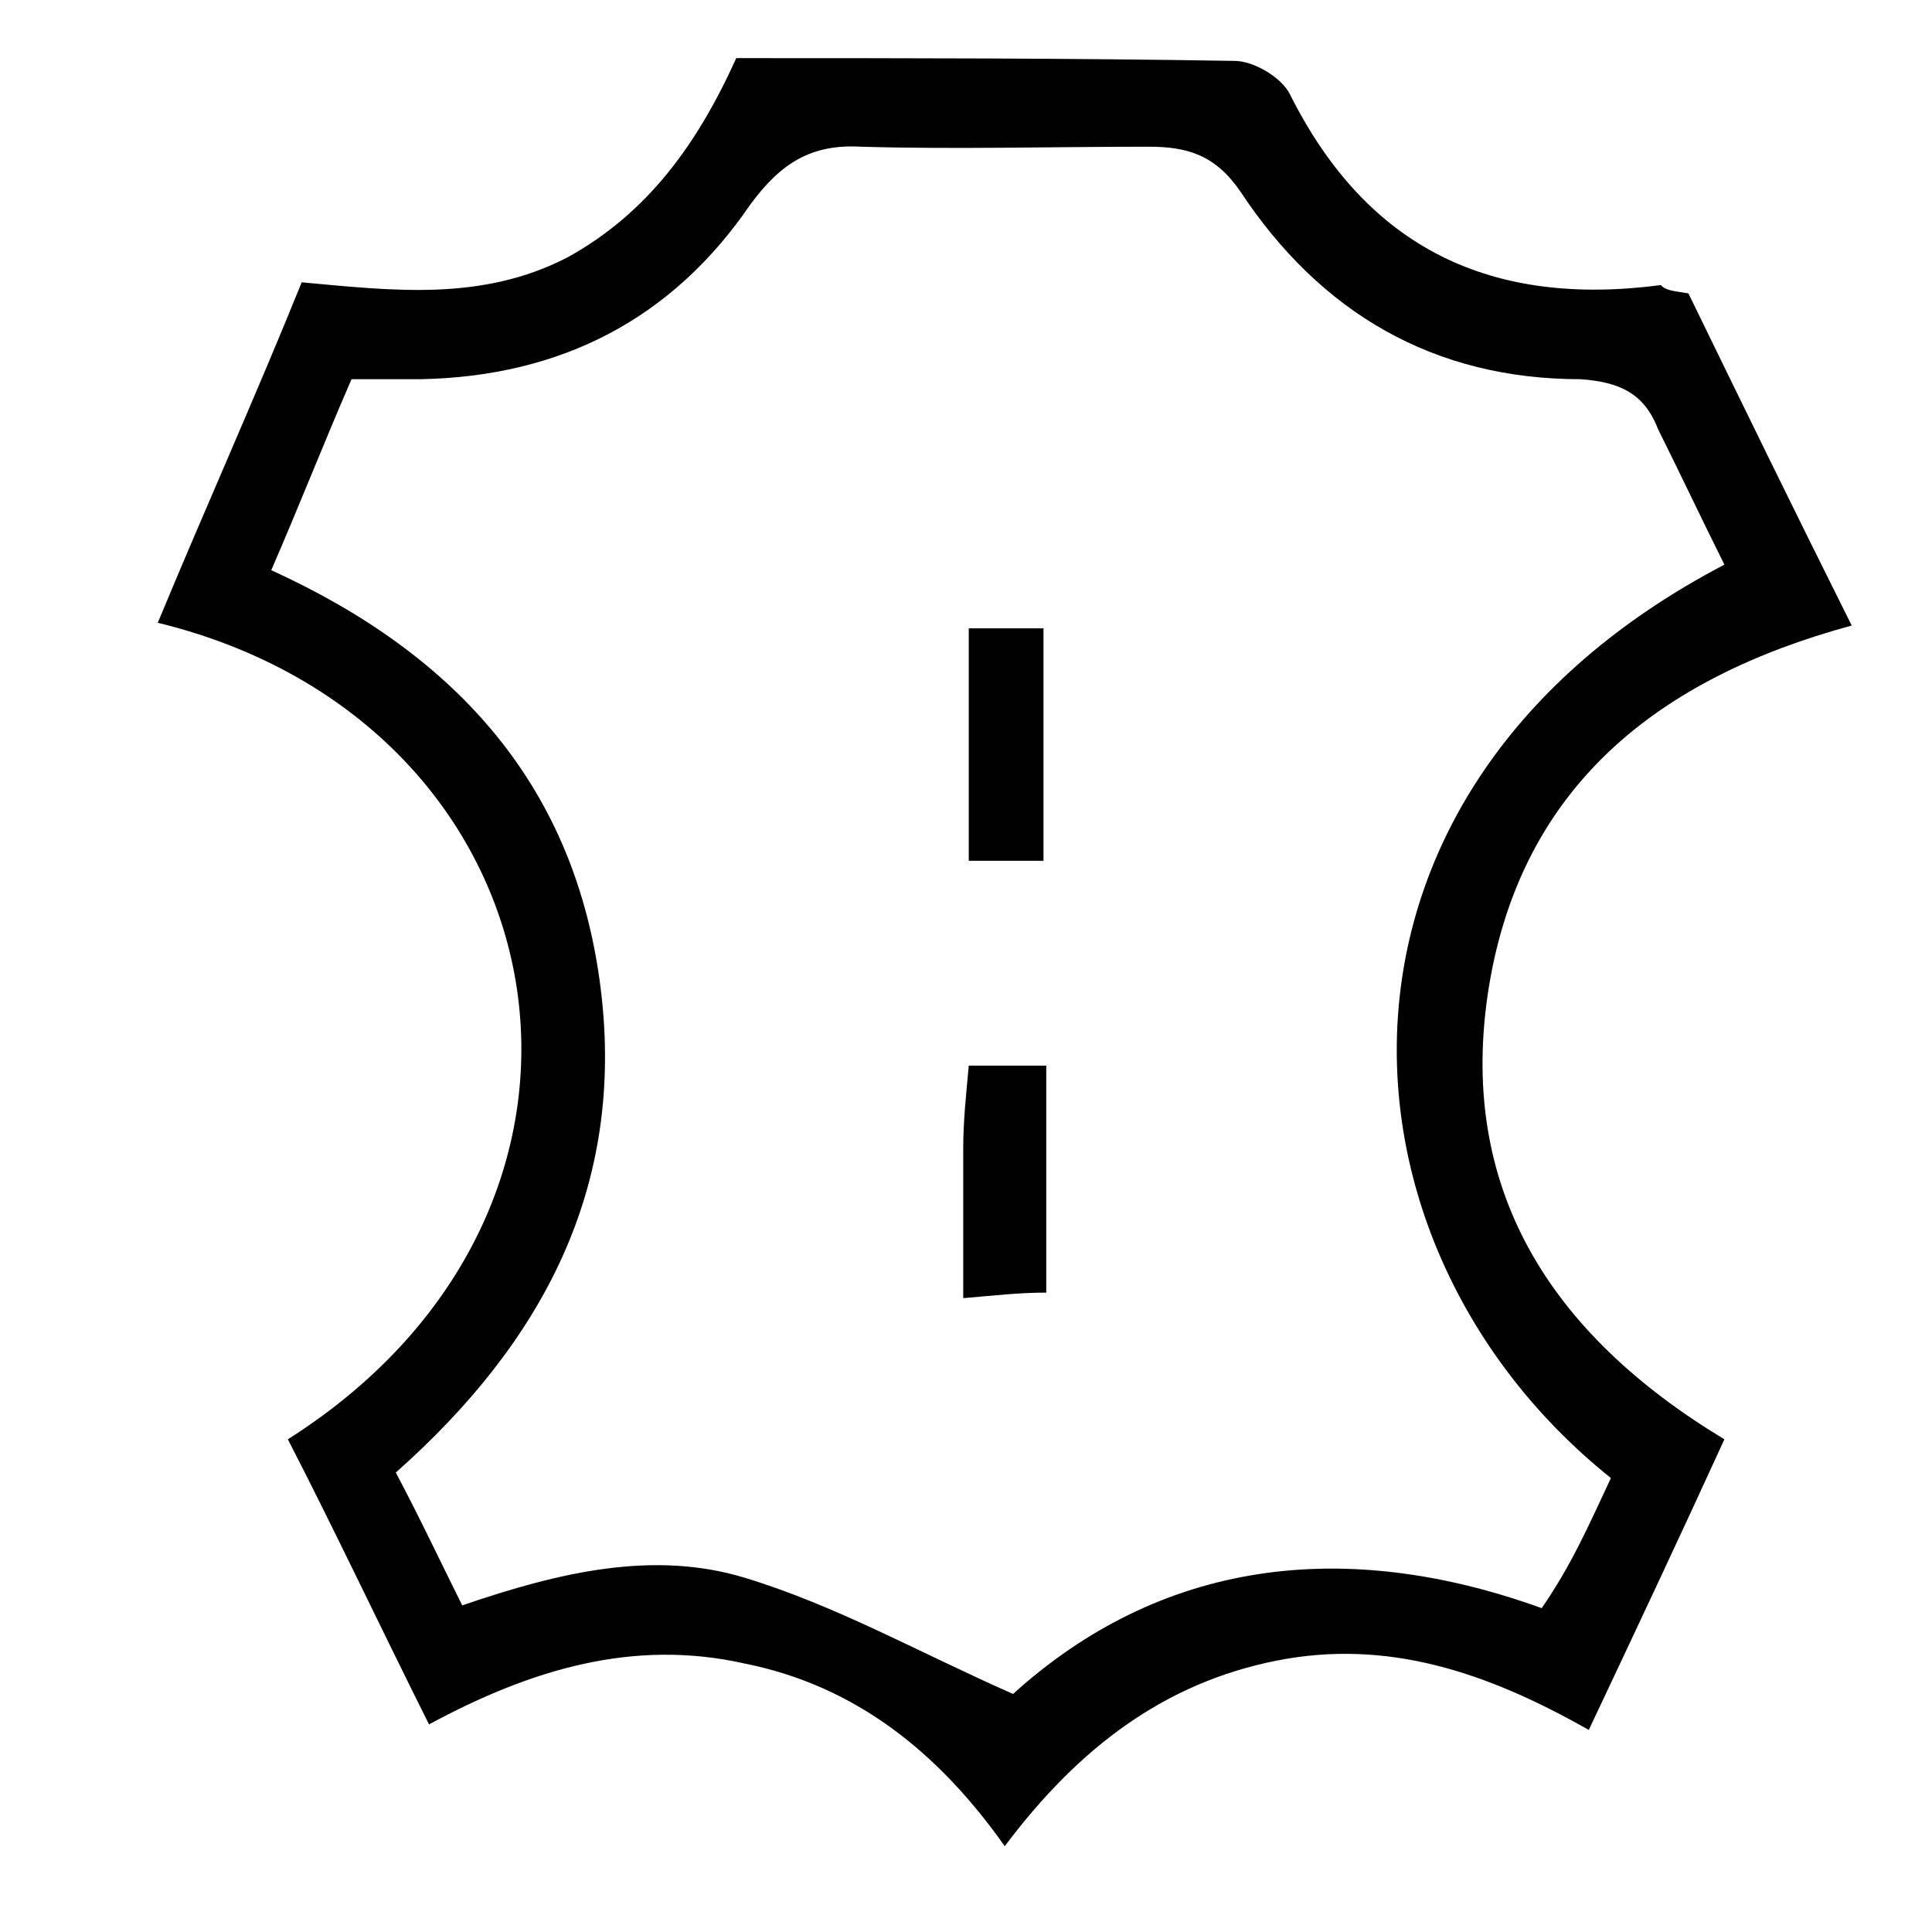 <?xml version="1.0" encoding="utf-8"?>
<!-- Generator: Adobe Illustrator 25.0.0, SVG Export Plug-In . SVG Version: 6.00 Build 0)  -->
<svg version="1.1" id="Layer_1" xmlns="http://www.w3.org/2000/svg" xmlns:xlink="http://www.w3.org/1999/xlink" x="0px" y="0px"
	 viewBox="0 0 69.8 69.8" style="enable-background:new 0 0 69.8 69.8;" xml:space="preserve">
<path d="M61,10.6c1.9,3.9,3.8,7.8,5.9,12c-7,1.9-11.9,5.8-13.1,13c-1.2,7.3,2.2,12.6,8.5,16.4c-1.6,3.5-3.2,6.9-4.9,10.5
	c-3.7-2.1-7.3-3.3-11.3-2.5c-4,0.8-7.1,3.1-9.8,6.7c-2.4-3.4-5.4-5.8-9.4-6.6c-4-0.9-7.7,0.2-11.4,2.2c-1.8-3.6-3.4-7-5.1-10.3
	c13.4-8.5,10.1-25.9-4.7-29.5c1.7-4.1,3.5-8.1,5.2-12.3c3.3,0.3,6.5,0.7,9.6-0.9c2.9-1.6,4.7-4.1,6.1-7.2c6.1,0,12,0,18,0.1
	c0.7,0,1.7,0.6,2,1.2c2.8,5.6,7.3,7.7,13.4,6.9C60.2,10.5,60.4,10.5,61,10.6z M58.2,53.4c-10.5-8.4-11.4-24.9,4.1-33
	c-0.8-1.6-1.6-3.3-2.4-4.9c-0.5-1.3-1.4-1.7-2.8-1.8c-5.3,0-9.4-2.4-12.3-6.8c-0.9-1.3-1.9-1.6-3.3-1.6c-3.5,0-7,0.1-10.4,0
	c-1.8-0.1-2.9,0.6-4,2.1c-2.8,4.1-6.8,6.2-11.9,6.3c-0.7,0-1.5,0-2.5,0c-1,2.3-1.9,4.6-2.9,6.9c6.8,3.1,11,7.9,11.9,15.1
	c0.9,7.2-2.1,12.8-7.4,17.5c0.9,1.7,1.6,3.2,2.4,4.8c3.5-1.2,6.9-2,10.2-1c3.3,1,6.3,2.7,9.7,4.2c5.3-4.8,11.9-5.7,19.1-3.1
	C56.8,56.5,57.4,55.1,58.2,53.4z"/>
<path d="M37.7,31.1c-0.9,0-1.7,0-2.7,0c0-2.8,0-5.5,0-8.4c0.9,0,1.7,0,2.7,0C37.7,25.5,37.7,28.1,37.7,31.1z"/>
<path d="M34.8,46.9c0-2,0-3.7,0-5.4c0-1,0.1-1.9,0.2-3c1,0,1.8,0,2.8,0c0,2.8,0,5.3,0,8.2C36.8,46.7,36,46.8,34.8,46.9z"/>
</svg>
